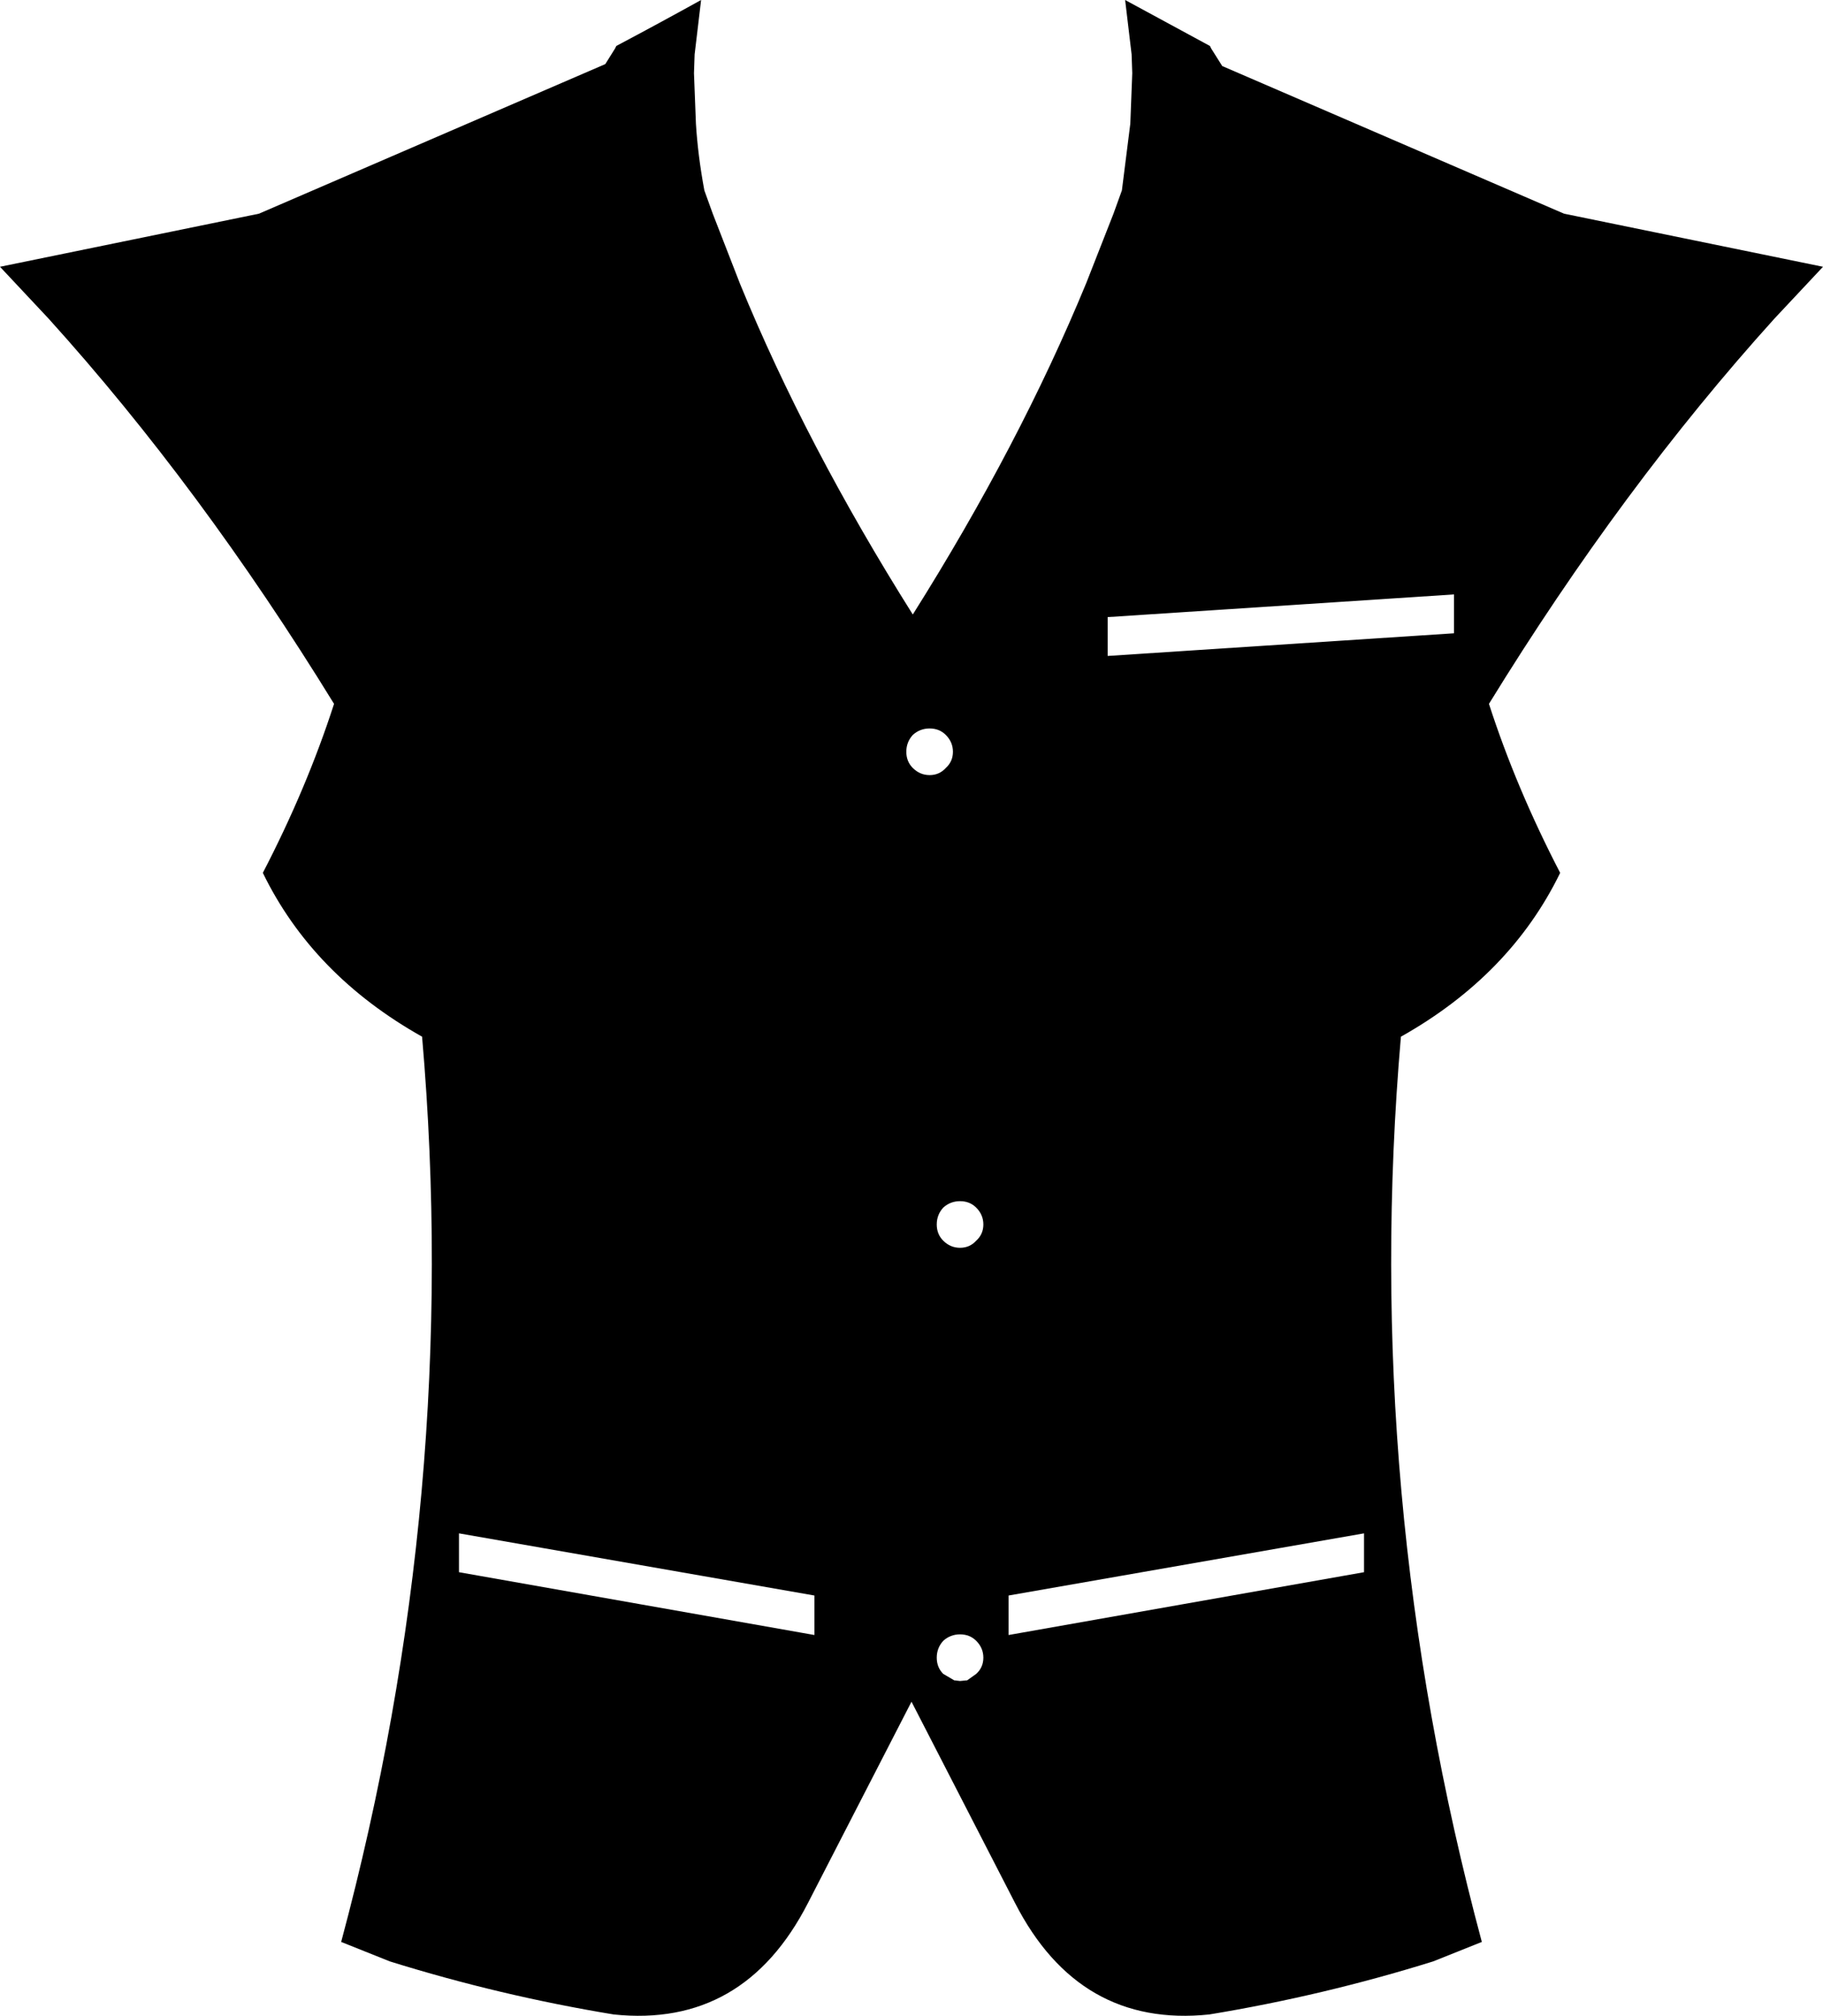 <?xml version="1.0" encoding="UTF-8" standalone="no"?>
<svg xmlns:xlink="http://www.w3.org/1999/xlink" height="155.65px" width="140.8px" xmlns="http://www.w3.org/2000/svg">
  <g transform="matrix(1.0, 0.0, 0.0, 1.0, -329.4, -213.25)">
    <path d="M470.2 233.85 L466.45 237.85 Q454.7 250.85 444.4 267.6 446.5 274.1 449.9 280.65 446.05 288.55 437.6 293.3 434.55 328.55 443.85 363.2 L440.1 364.7 Q431.6 367.35 422.8 368.8 412.75 369.85 407.8 360.2 L399.8 344.65 391.8 360.2 Q386.85 369.85 376.8 368.8 368.0 367.35 359.5 364.7 L355.75 363.2 Q365.05 328.55 362.0 293.3 353.55 288.55 349.7 280.65 353.1 274.1 355.2 267.6 344.9 250.85 333.15 237.85 L329.4 233.85 349.4 229.75 376.15 218.2 376.9 217.0 377.0 216.8 Q380.3 215.05 383.55 213.25 L383.05 217.45 383.0 218.9 383.15 222.8 Q383.3 225.25 383.8 227.95 L384.45 229.75 386.55 235.15 Q391.65 247.6 399.9 260.7 408.15 247.6 413.3 235.1 L415.4 229.75 416.05 227.95 416.7 222.8 416.85 218.9 416.8 217.45 416.3 213.25 422.85 216.8 422.95 217.0 423.8 218.35 450.2 229.75 470.2 233.85 M414.95 263.9 L441.7 262.15 441.7 259.15 414.95 260.9 414.95 263.9 M401.75 341.25 Q401.75 342.0 402.25 342.5 L403.1 343.0 403.55 343.05 404.1 343.0 404.8 342.5 Q405.35 342.0 405.35 341.25 405.35 340.5 404.8 339.95 404.3 339.45 403.55 339.45 402.8 339.45 402.25 339.95 401.75 340.5 401.75 341.25 M364.85 331.65 L364.85 334.65 392.3 339.5 392.3 336.45 364.85 331.65 M404.8 306.5 Q404.3 306.0 403.55 306.0 402.8 306.0 402.25 306.5 401.75 307.05 401.75 307.8 401.75 308.55 402.25 309.05 402.8 309.6 403.55 309.6 404.3 309.6 404.8 309.05 405.35 308.55 405.35 307.8 405.35 307.05 404.8 306.5 M403.0 271.3 Q403.0 270.55 402.45 270.0 401.95 269.5 401.2 269.5 400.45 269.5 399.9 270.0 399.4 270.55 399.4 271.3 399.4 272.05 399.9 272.55 400.45 273.1 401.2 273.1 401.95 273.1 402.45 272.55 403.0 272.05 403.0 271.3 M434.75 331.65 L407.3 336.45 407.3 339.5 434.75 334.65 434.75 331.65" fill="#000000" fill-rule="evenodd" stroke="none"/>
  </g>
</svg>
